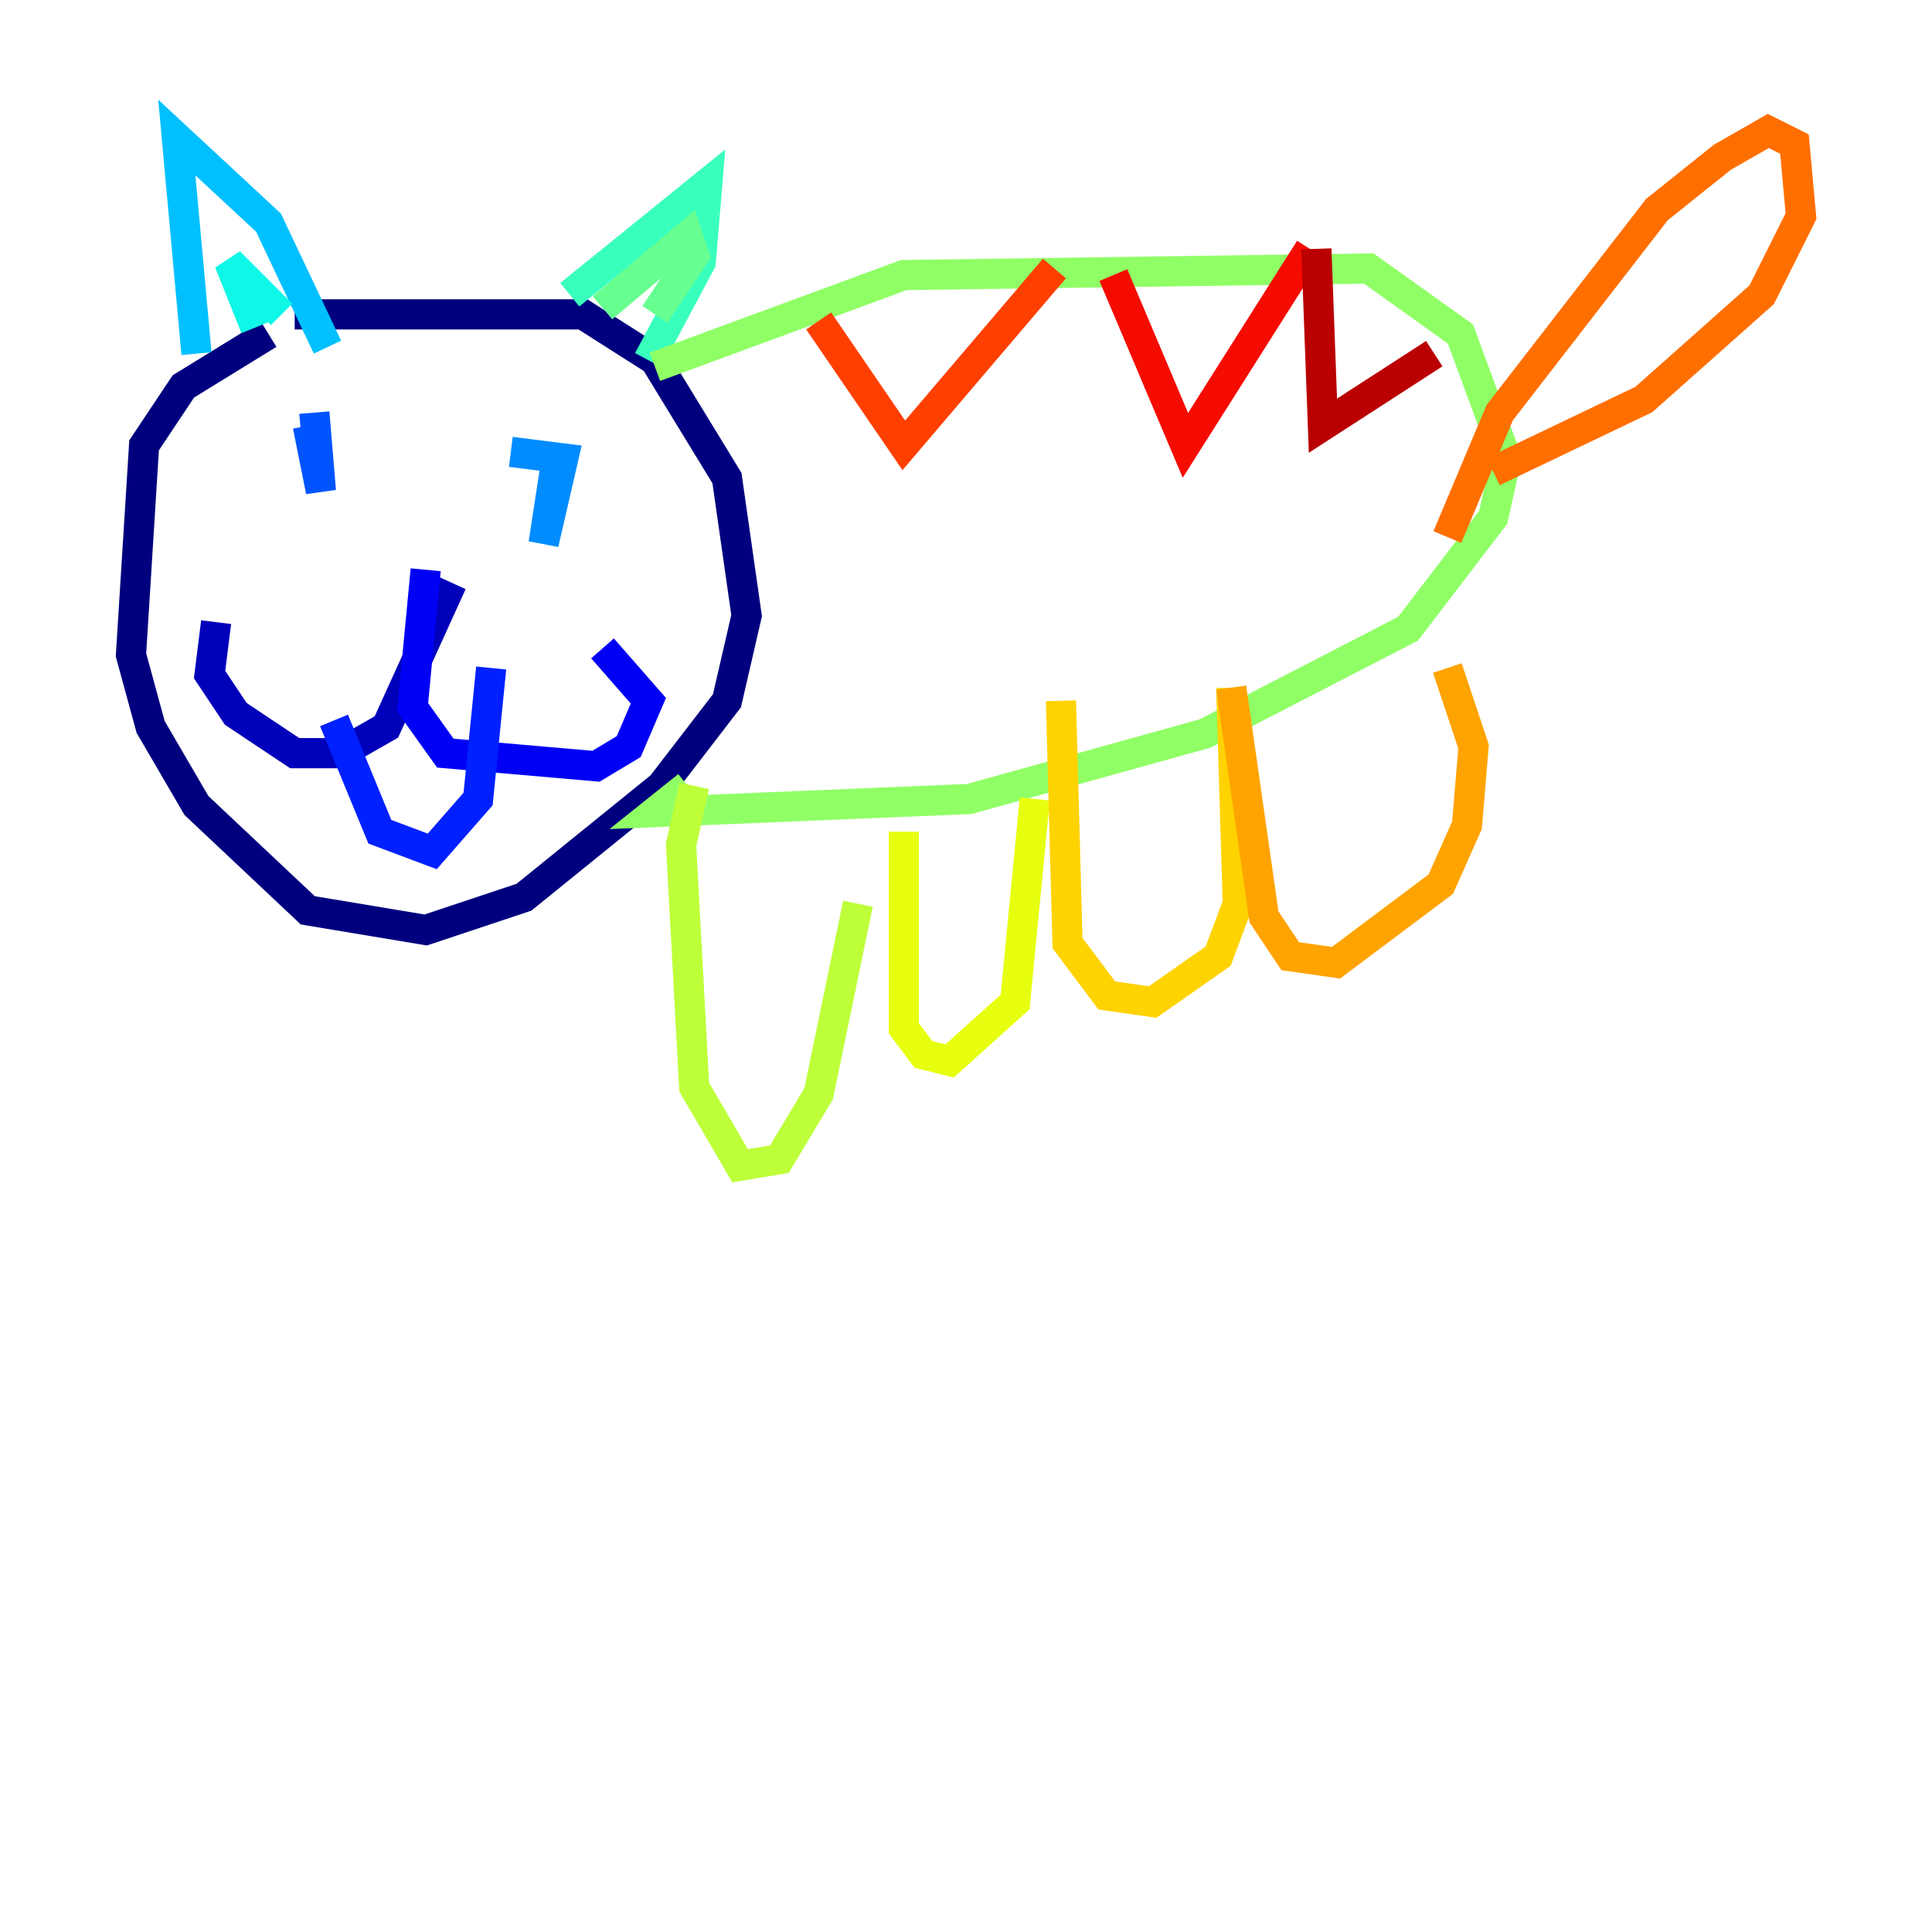 <?xml version="1.0" encoding="utf-8" ?>
<svg baseProfile="tiny" height="128" version="1.2" viewBox="0,0,128,128" width="128" xmlns="http://www.w3.org/2000/svg" xmlns:ev="http://www.w3.org/2001/xml-events" xmlns:xlink="http://www.w3.org/1999/xlink"><defs /><polyline fill="none" points="17.79,22.129 12.149,25.6 9.546,29.505 8.678,43.39 9.98,48.163 13.017,53.37 20.393,60.312 28.203,61.614 34.712,59.444 43.824,52.068 48.163,46.427 49.464,40.786 48.163,31.675 43.39,23.864 38.617,20.827 19.525,20.827" stroke="#00007f" stroke-width="2" /><polyline fill="none" points="29.939,38.617 25.6,48.163 22.563,49.898 19.525,49.898 15.62,47.295 13.885,44.691 14.319,41.22" stroke="#0000ba" stroke-width="2" /><polyline fill="none" points="28.203,37.749 27.336,46.861 29.505,49.898 39.485,50.766 41.654,49.464 42.956,46.427 39.919,42.956" stroke="#0000f5" stroke-width="2" /><polyline fill="none" points="22.129,47.729 25.166,55.105 28.637,56.407 31.675,52.936 32.542,44.258" stroke="#0020ff" stroke-width="2" /><polyline fill="none" points="20.393,28.203 21.261,32.542 20.827,27.336" stroke="#0054ff" stroke-width="2" /><polyline fill="none" points="36.881,30.373 36.014,36.014 37.315,30.373 33.844,29.939" stroke="#008cff" stroke-width="2" /><polyline fill="none" points="13.017,23.43 11.715,9.112 17.79,14.752 21.695,22.997" stroke="#00c0ff" stroke-width="2" /><polyline fill="none" points="16.922,21.695 15.186,17.356 18.658,20.827" stroke="#0ff8e7" stroke-width="2" /><polyline fill="none" points="37.749,19.525 46.861,12.149 46.427,17.356 42.956,23.864" stroke="#39ffbd" stroke-width="2" /><polyline fill="none" points="39.919,20.393 45.559,15.62 45.993,16.922 43.39,20.827" stroke="#66ff90" stroke-width="2" /><polyline fill="none" points="43.39,24.298 59.878,18.224 90.685,17.79 96.759,22.129 99.797,30.373 98.929,34.278 93.288,41.654 79.837,48.597 64.217,52.936 43.39,53.803 45.559,52.068" stroke="#90ff66" stroke-width="2" /><polyline fill="none" points="45.993,52.068 45.125,55.973 45.993,72.027 49.031,77.234 51.634,76.8 54.237,72.461 56.841,59.878" stroke="#bdff39" stroke-width="2" /><polyline fill="none" points="59.878,55.105 59.878,68.122 61.18,69.858 62.915,70.291 67.254,66.386 68.556,52.936" stroke="#e7ff0f" stroke-width="2" /><polyline fill="none" points="70.291,46.427 70.725,62.481 73.329,65.953 76.366,66.386 80.705,63.349 82.007,59.878 81.573,45.559" stroke="#ffd300" stroke-width="2" /><polyline fill="none" points="81.573,45.559 83.742,60.746 85.478,63.349 88.515,63.783 95.458,58.576 97.193,54.671 97.627,49.464 95.891,44.258" stroke="#ffa300" stroke-width="2" /><polyline fill="none" points="95.891,35.58 99.363,27.336 109.776,13.885 114.115,10.414 117.153,8.678 118.888,9.546 119.322,14.319 116.719,19.525 108.909,26.468 98.929,31.241" stroke="#ff6f00" stroke-width="2" /><polyline fill="none" points="54.237,21.261 59.878,29.505 69.858,17.79" stroke="#ff3f00" stroke-width="2" /><polyline fill="none" points="73.763,18.224 78.536,29.505 86.78,16.488" stroke="#f50b00" stroke-width="2" /><polyline fill="none" points="87.214,16.488 87.647,28.203 95.024,23.43" stroke="#ba0000" stroke-width="2" /><polyline fill="none" points="12.583,13.451 12.583,13.451" stroke="#7f0000" stroke-width="2" /></svg>